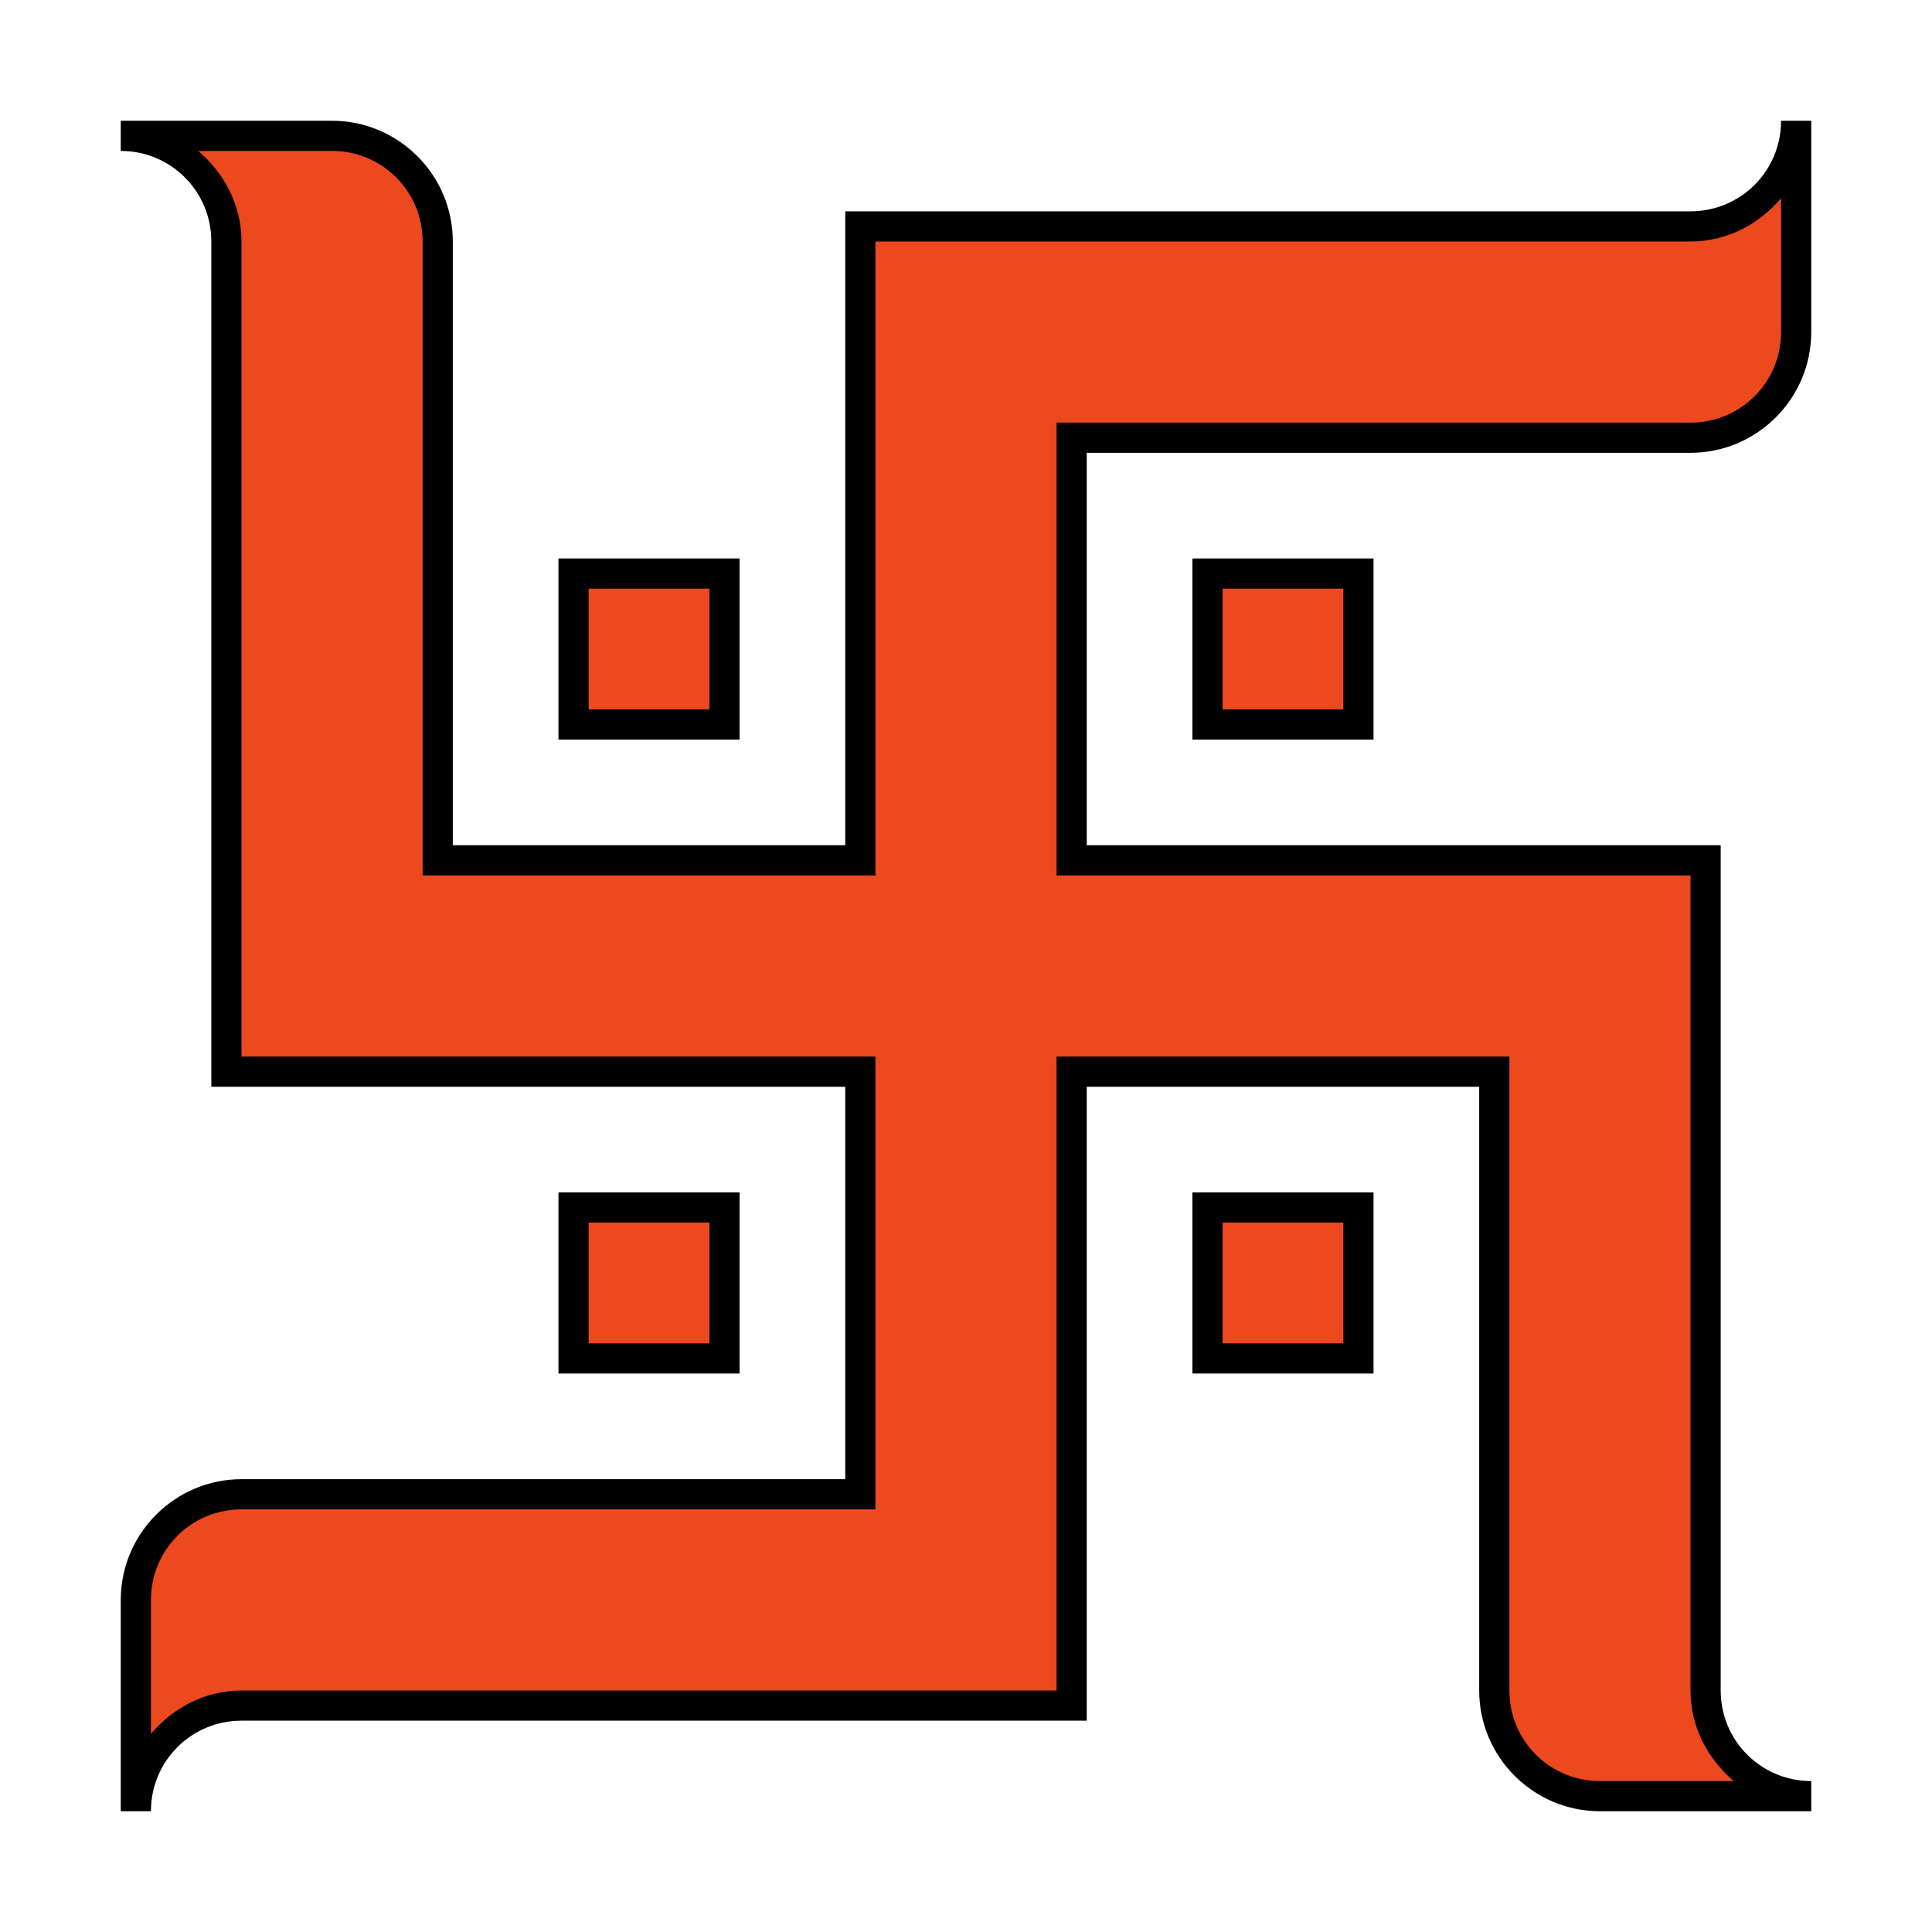 <svg xmlns="http://www.w3.org/2000/svg" xml:space="preserve" id="hindu" x="0" y="0" version="1.1" viewBox="0 0 64 64">
  <path id="path5" d="M56.5 56V28.5h-21v-14H56a3.5 3.5 0 0 0 3.5-3.5V4A3.5 3.5 0 0 1 56 7.5H28.5v21h-14V8A3.5 3.5 0 0 0 11 4.5H4A3.5 3.5 0 0 1 7.5 8v27.5h21v14H8A3.5 3.5 0 0 0 4.5 53v7A3.5 3.5 0 0 1 8 56.5h27.5v-21h14V56a3.5 3.5 0 0 0 3.5 3.5h7a3.5 3.5 0 0 1-3.5-3.5z" style="fill:#ed491f"></path>
  <path id="rect7" d="M19 40h5v5h-5z" style="fill:#ed491f"></path>
  <path id="rect9" d="M40 19h5v5h-5z" style="fill:#ed491f"></path>
  <path id="rect11" d="M19 19h5v5h-5z" style="fill:#ed491f"></path>
  <path id="rect13" d="M40 40h5v5h-5z" style="fill:#ed491f"></path>
  <g id="g15" fill="#000" fill-opacity="1" fill-rule="nonzero" stroke="none" stroke-dasharray="none" stroke-dashoffset="0" stroke-linecap="butt" stroke-linejoin="miter" stroke-miterlimit="10" stroke-opacity="1" stroke-width="1" clip-rule="nonzero" color="#000" color-interpolation="sRGB" color-interpolation-filters="linearRGB" color-rendering="auto" direction="ltr" font-family="sans-serif" font-size="medium" font-stretch="normal" font-style="normal" font-variant="normal" font-weight="normal" image-rendering="auto" letter-spacing="normal" shape-rendering="auto" text-anchor="start" text-rendering="auto" visibility="visible" word-spacing="normal" writing-mode="lr-tb">
    <path id="rect17" d="M18.5 39.5v6h6v-6h-6zm1 1h4v4h-4v-4z" baseline-shift="baseline" display="inline" opacity="1" overflow="visible" style="line-height:normal;text-indent:0;text-align:start;text-decoration-line:none;text-decoration-style:solid;text-decoration-color:#000;text-transform:none;block-progression:tb;isolation:auto;mix-blend-mode:normal" text-decoration="none"></path>
    <path id="rect19" d="M39.5 18.5v6h6v-6h-6zm1 1h4v4h-4v-4z" baseline-shift="baseline" display="inline" opacity="1" overflow="visible" style="line-height:normal;text-indent:0;text-align:start;text-decoration-line:none;text-decoration-style:solid;text-decoration-color:#000;text-transform:none;block-progression:tb;isolation:auto;mix-blend-mode:normal" text-decoration="none"></path>
    <path id="rect21" d="M18.5 18.5v6h6v-6h-6zm1 1h4v4h-4v-4z" baseline-shift="baseline" display="inline" opacity="1" overflow="visible" style="line-height:normal;text-indent:0;text-align:start;text-decoration-line:none;text-decoration-style:solid;text-decoration-color:#000;text-transform:none;block-progression:tb;isolation:auto;mix-blend-mode:normal" text-decoration="none"></path>
    <path id="rect23" d="M39.5 39.5v6h6v-6h-6zm1 1h4v4h-4v-4z" baseline-shift="baseline" display="inline" opacity="1" overflow="visible" style="line-height:normal;text-indent:0;text-align:start;text-decoration-line:none;text-decoration-style:solid;text-decoration-color:#000;text-transform:none;block-progression:tb;isolation:auto;mix-blend-mode:normal" text-decoration="none"></path>
    <path id="path25" d="M4 4v1c1.663 0 3 1.337 3 3v28h21v13H8c-2.203 0-4 1.797-4 4v7h1c0-1.663 1.337-3 3-3h28V36h13v20c0 2.203 1.797 4 4 4h7v-1c-1.663 0-3-1.337-3-3V28H36V15h20c2.203 0 4-1.797 4-4V4h-1c0 1.663-1.337 3-3 3H28v21H15V8c0-2.203-1.797-4-4-4H4zm2.568 1H11c1.663 0 3 1.337 3 3v21h15V8h27c1.213 0 2.265-.574 3-1.432V11c0 1.663-1.337 3-3 3H35v15h21v27c0 1.213.574 2.265 1.432 3H53c-1.663 0-3-1.337-3-3V35H35v21H8c-1.213 0-2.265.574-3 1.432V53c0-1.663 1.337-3 3-3h21V35H8V8c0-1.213-.574-2.265-1.432-3z" baseline-shift="baseline" display="inline" opacity="1" overflow="visible" style="line-height:normal;text-indent:0;text-align:start;text-decoration-line:none;text-decoration-style:solid;text-decoration-color:#000;text-transform:none;block-progression:tb;isolation:auto;mix-blend-mode:normal" text-decoration="none"></path>
  </g>
</svg>
